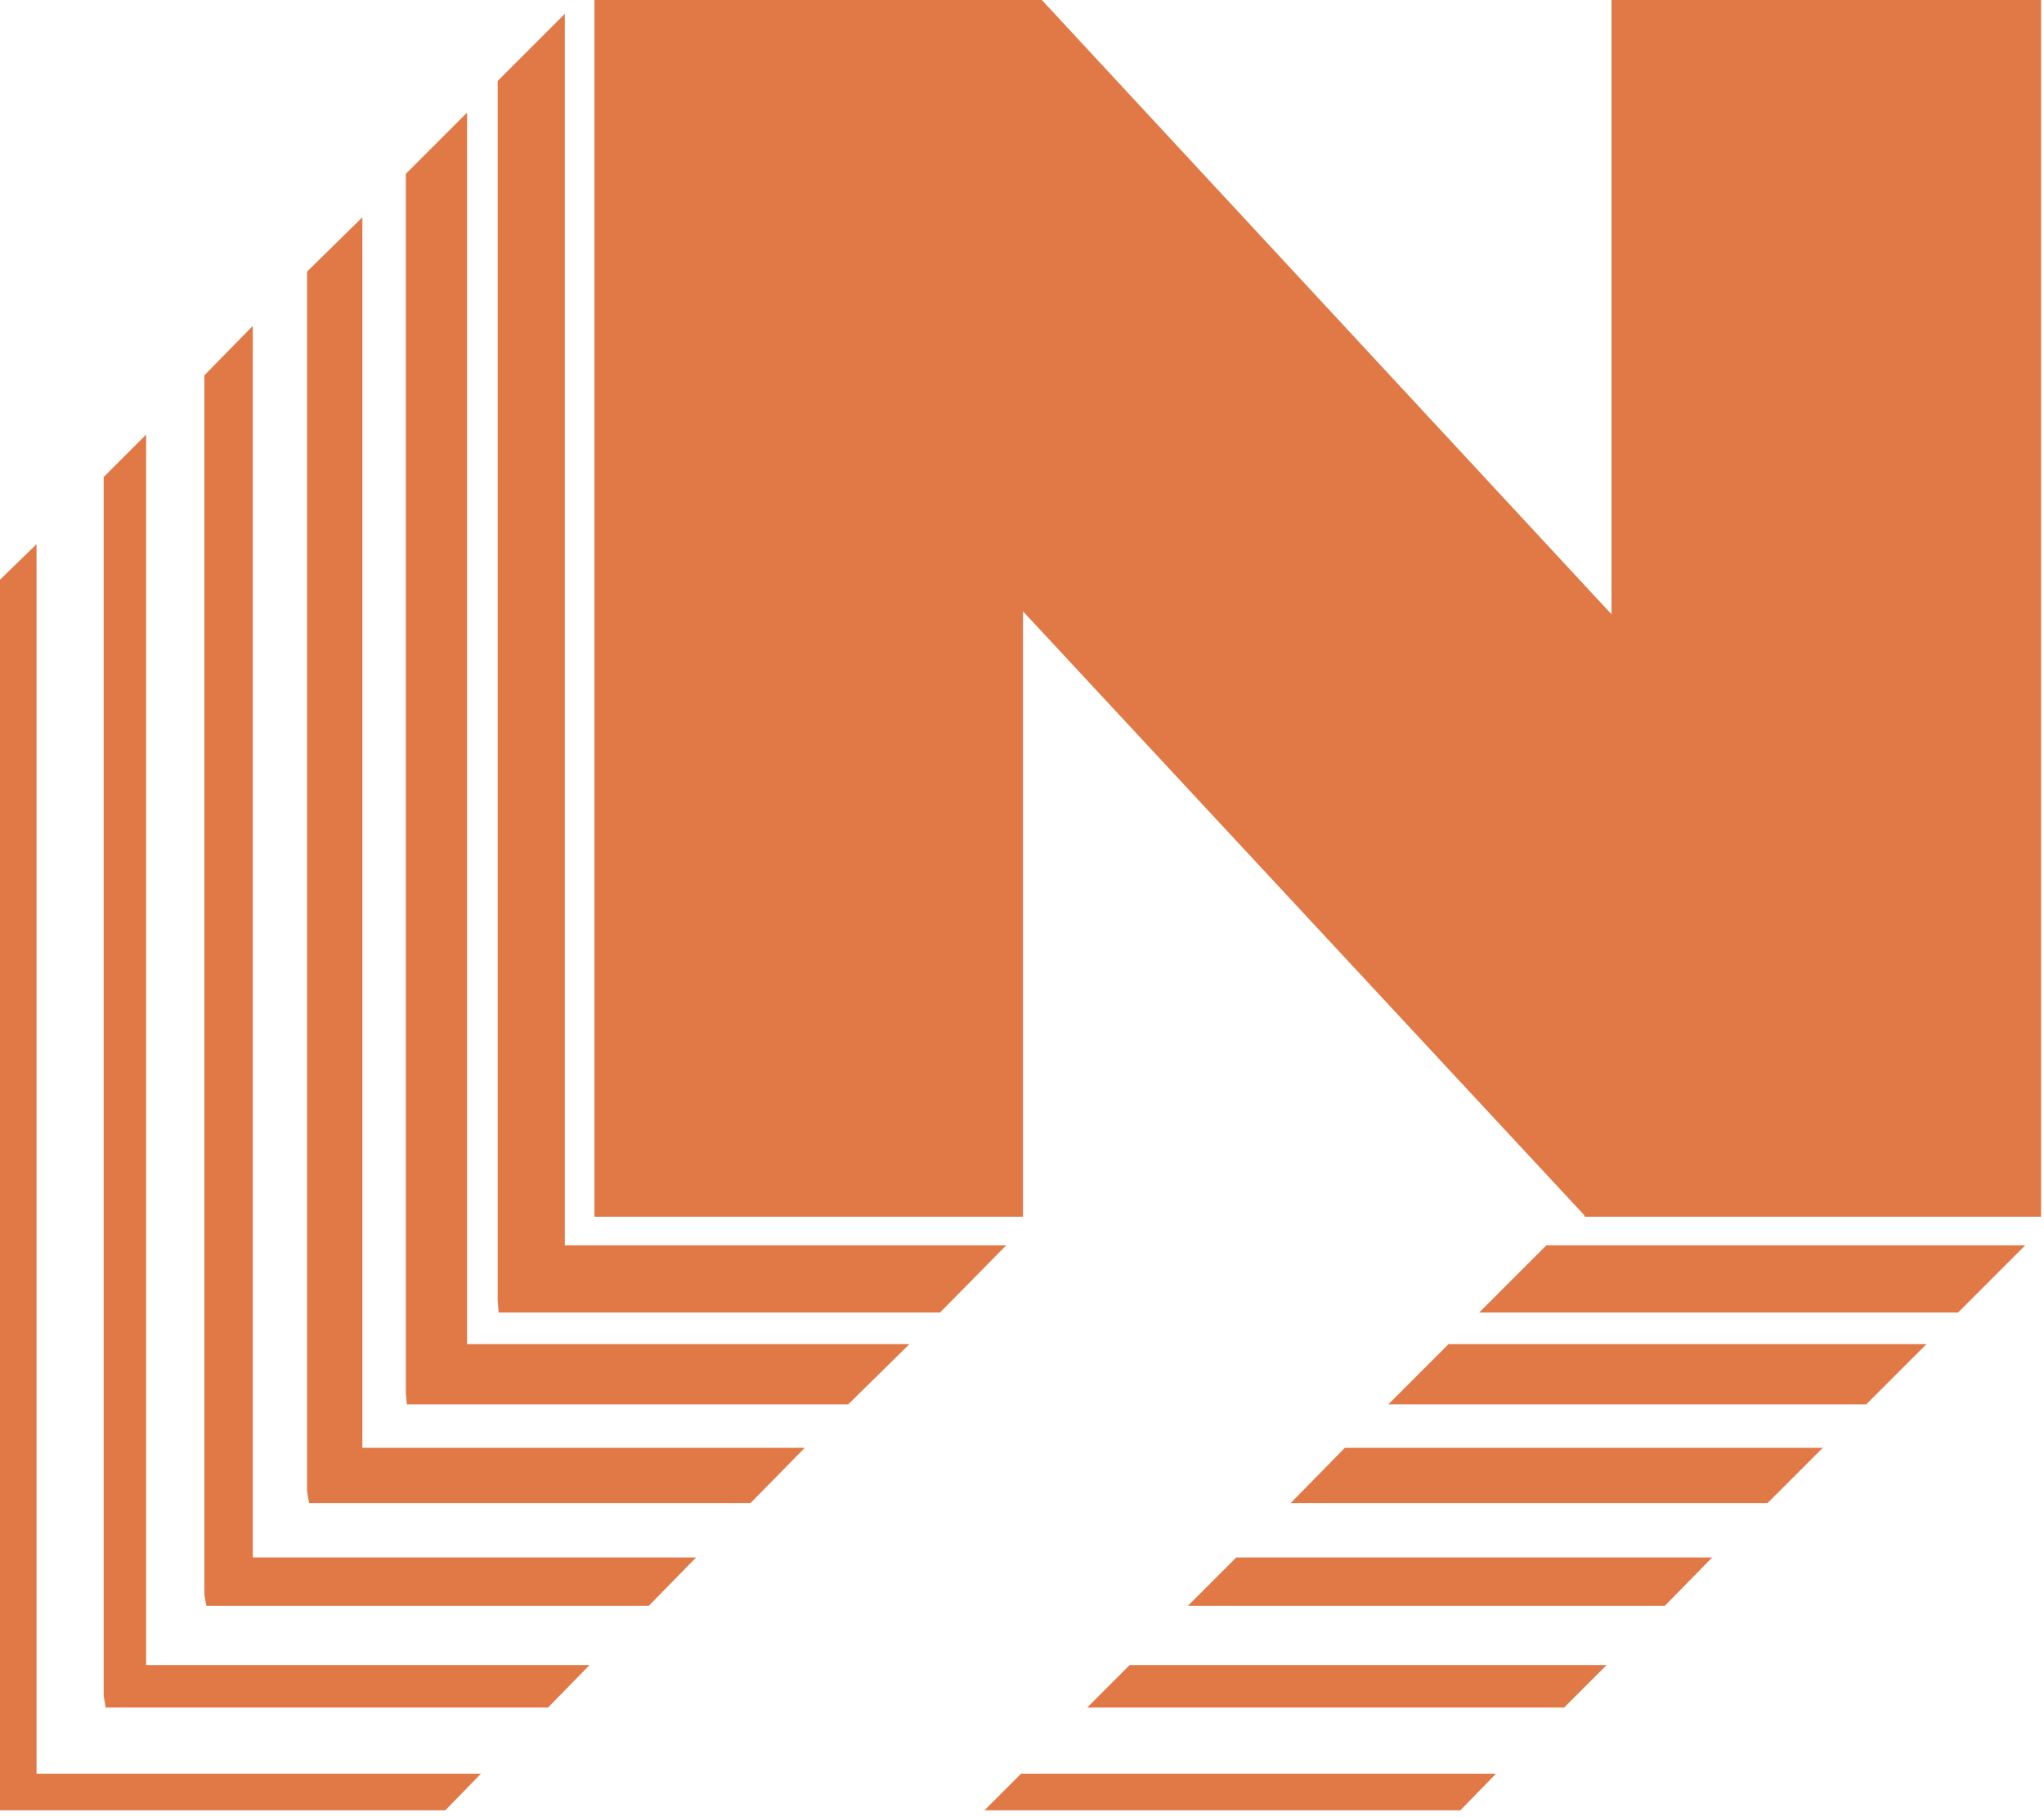 <svg width="207" height="184" viewBox="0 0 207 184" fill="none" xmlns="http://www.w3.org/2000/svg">
<path d="M163.2 62.2L105.6 0.1L105.5 0H60.2V123.2H103.6V61.9L160.4 123L160.5 123.2H160.7H206.7V0H163.2V62.2Z" fill="#E07946"/>
<path d="M47.3 11.4L41.1 17.6V141.1L41.2 142.2H85.9L92.1 136.1H47.3V11.4Z" fill="#E07946"/>
<path d="M57.2 126.1V1.4L50.4 8.2V131.7L50.5 132.9H95.2L101.9 126.1H57.2Z" fill="#E07946"/>
<path d="M36.7 22L31.1 27.5V151L31.3 152.2H76L81.5 146.6H36.7V22Z" fill="#E07946"/>
<path d="M3.7 55.1L0 58.7V183.3H45.1L48.7 179.6H3.7V55.1Z" fill="#E07946"/>
<path d="M25.6 33L20.7 38V161.5L20.9 162.6H65.7L70.5 157.7H25.6V33Z" fill="#E07946"/>
<path d="M14.8 44L10.5 48.3V171.7L10.7 172.9H55.5L59.7 168.6H14.8V44Z" fill="#E07946"/>
<path d="M110.1 172.9H158.4L162.7 168.6H114.4L110.1 172.9Z" fill="#E07946"/>
<path d="M120.3 162.6H168.6L173.4 157.7H125.2L120.3 162.6Z" fill="#E07946"/>
<path d="M99.7 183.3H147.9L151.5 179.6H103.4L99.7 183.3Z" fill="#E07946"/>
<path d="M140.6 142.2H189L195.1 136.1H146.7L140.6 142.2Z" fill="#E07946"/>
<path d="M149.8 132.9H198.3L205.1 126.1H156.6L149.8 132.9Z" fill="#E07946"/>
<path d="M130.7 152.2H179L184.6 146.6H136.2L130.7 152.2Z" fill="#E07946"/>
</svg>
